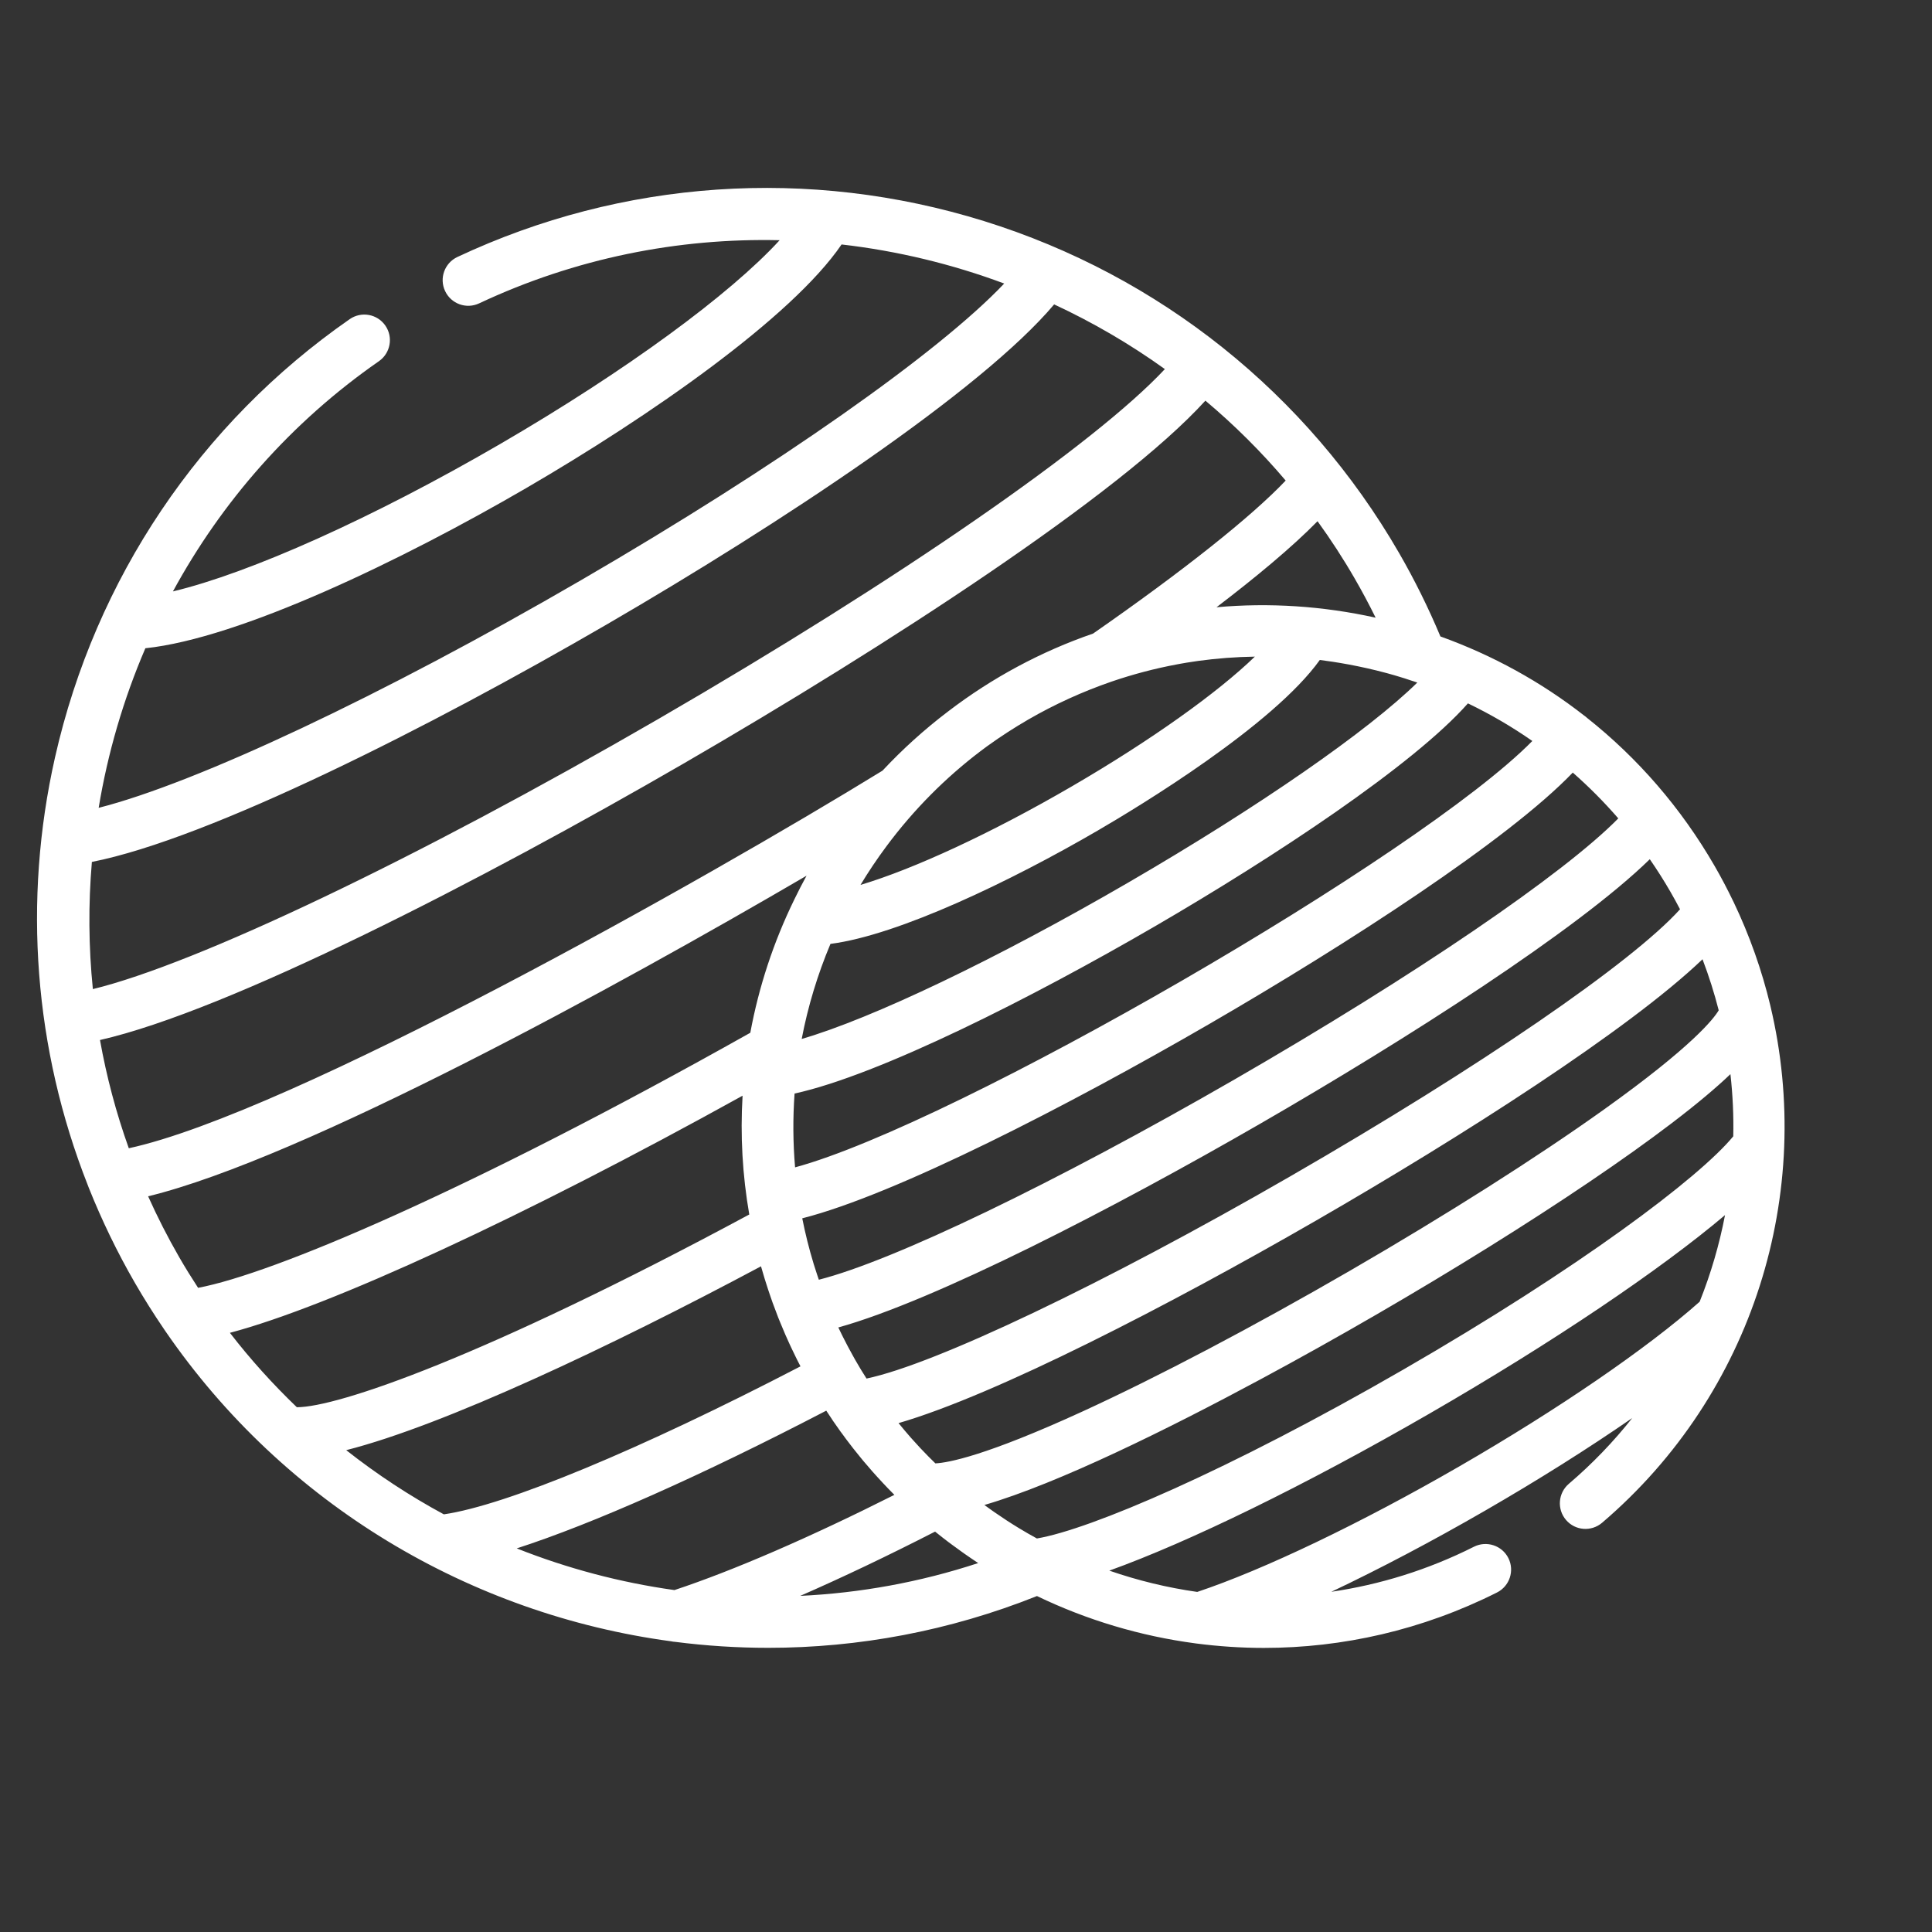 <svg width="45" height="45" viewBox="0 0 45 45" fill="none" xmlns="http://www.w3.org/2000/svg">
<rect x="0" y="0" width="45" height="45" fill="#333333" stroke="none"/>
<g clip-path="url(#clip0)">
<path d="M41.237 23.434C41.236 23.431 41.235 23.427 41.235 23.424C41.038 22.603 40.754 21.795 40.38 21.012C40.374 21 40.369 20.988 40.362 20.976C40.231 20.704 40.09 20.436 39.937 20.171C39.158 18.821 38.148 17.657 36.962 16.718C36.945 16.702 36.927 16.687 36.907 16.673C36.904 16.671 36.901 16.669 36.898 16.667C35.896 15.884 34.769 15.262 33.55 14.824C33.27 14.156 32.947 13.503 32.587 12.88C30.443 9.167 27.009 6.422 22.918 5.149C18.85 3.884 14.494 4.181 10.653 5.986C10.355 6.126 10.227 6.481 10.367 6.779C10.507 7.078 10.862 7.206 11.16 7.066C13.406 6.011 15.8 5.54 18.159 5.595C17.005 6.856 14.585 8.634 11.658 10.337C8.681 12.068 5.816 13.348 4.028 13.775C5.162 11.69 6.775 9.838 8.826 8.413C9.096 8.224 9.163 7.853 8.975 7.583C8.787 7.312 8.415 7.246 8.145 7.434C4.659 9.857 2.222 13.481 1.282 17.638C0.525 20.987 0.8 24.443 2.041 27.595C2.049 27.62 2.059 27.645 2.069 27.668C2.372 28.425 2.729 29.165 3.142 29.88C3.353 30.245 3.576 30.599 3.81 30.943C3.821 30.962 3.834 30.981 3.848 30.999C6.629 35.053 10.967 37.602 15.632 38.229C15.662 38.236 15.693 38.24 15.725 38.242C16.442 38.334 17.167 38.381 17.895 38.381C19.991 38.381 22.113 37.99 24.153 37.175C25.316 37.735 26.562 38.107 27.841 38.277C27.845 38.278 27.85 38.278 27.854 38.279C28.378 38.347 28.907 38.383 29.438 38.383C31.271 38.383 33.128 37.967 34.868 37.092C35.162 36.944 35.281 36.585 35.133 36.291C34.985 35.997 34.626 35.879 34.332 36.026C33.26 36.566 32.139 36.91 31.009 37.076C32.123 36.548 33.342 35.907 34.589 35.187C35.838 34.466 37.005 33.73 38.019 33.028C37.584 33.578 37.091 34.092 36.541 34.561C36.291 34.775 36.261 35.152 36.475 35.402C36.688 35.653 37.065 35.682 37.316 35.468C40.848 32.454 42.27 27.773 41.237 23.434ZM23.739 35.597H23.739C23.543 35.478 23.351 35.353 23.163 35.222C23.128 35.197 23.092 35.172 23.057 35.147C23.016 35.118 22.976 35.089 22.935 35.059C22.933 35.057 22.931 35.055 22.928 35.054C24.658 34.55 27.235 33.27 29.362 32.126C32.973 30.185 36.732 27.843 38.938 26.161C39.534 25.707 39.976 25.333 40.305 25.019C40.359 25.501 40.382 25.985 40.371 26.467C39.58 27.43 36.776 29.539 32.69 31.898C28.61 34.254 25.385 35.627 24.151 35.834C24.012 35.758 23.874 35.679 23.739 35.597ZM15.709 37.036C14.449 36.86 13.215 36.533 12.036 36.065C13.806 35.493 16.331 34.373 19.245 32.857C19.264 32.886 19.284 32.915 19.303 32.944C19.326 32.979 19.349 33.015 19.373 33.049C19.382 33.063 19.391 33.077 19.4 33.091C19.459 33.178 19.52 33.264 19.581 33.349C19.591 33.362 19.601 33.375 19.611 33.388C19.672 33.474 19.735 33.558 19.8 33.641C19.824 33.673 19.849 33.704 19.873 33.736C19.926 33.803 19.979 33.869 20.033 33.935C20.059 33.966 20.084 33.998 20.109 34.028C20.18 34.113 20.252 34.196 20.325 34.279C20.361 34.32 20.398 34.36 20.434 34.4C20.476 34.446 20.518 34.492 20.56 34.537C20.602 34.582 20.644 34.627 20.687 34.671C20.726 34.711 20.765 34.75 20.804 34.79C20.813 34.799 20.822 34.809 20.832 34.818C18.866 35.808 17.075 36.584 15.709 37.036ZM8.064 33.777C10.336 33.2 14.217 31.368 17.725 29.495C17.751 29.586 17.778 29.676 17.805 29.766C17.809 29.778 17.812 29.79 17.816 29.802C17.84 29.879 17.865 29.956 17.89 30.034C17.908 30.088 17.927 30.142 17.945 30.196C17.962 30.244 17.978 30.292 17.995 30.34C18.035 30.451 18.077 30.561 18.12 30.672C18.122 30.675 18.123 30.679 18.124 30.683C18.126 30.687 18.128 30.691 18.129 30.695C18.134 30.708 18.138 30.72 18.144 30.732C18.145 30.733 18.145 30.735 18.146 30.737C18.154 30.758 18.163 30.778 18.171 30.798C18.2 30.869 18.229 30.938 18.259 31.008C18.271 31.036 18.282 31.064 18.294 31.091C18.326 31.165 18.359 31.238 18.393 31.311C18.404 31.336 18.416 31.361 18.428 31.386C18.463 31.46 18.498 31.534 18.535 31.608C18.547 31.633 18.559 31.657 18.571 31.681C18.595 31.729 18.62 31.777 18.645 31.825C14.906 33.767 11.792 35.06 10.338 35.272C9.542 34.842 8.781 34.342 8.064 33.777ZM4.175 29.284C3.907 28.819 3.666 28.345 3.45 27.864C7.054 26.987 14.379 22.974 18.786 20.397C18.687 20.577 18.594 20.76 18.504 20.945C18.017 21.94 17.674 22.985 17.476 24.055C10.898 27.753 6.348 29.67 4.614 29.996C4.462 29.763 4.315 29.527 4.175 29.284ZM22.984 17.387C22.997 17.378 23.009 17.369 23.022 17.36C23.318 17.147 23.628 16.947 23.95 16.76C24.571 16.401 25.218 16.108 25.881 15.879C25.888 15.878 25.895 15.875 25.901 15.872C26.397 15.703 26.902 15.57 27.413 15.475C27.44 15.47 27.466 15.464 27.493 15.46C27.541 15.451 27.589 15.443 27.637 15.435C27.715 15.422 27.794 15.41 27.874 15.399C27.887 15.396 27.901 15.395 27.915 15.393C28.348 15.334 28.786 15.301 29.228 15.294C28.358 16.136 26.808 17.244 24.967 18.315C23.09 19.407 21.284 20.241 20.043 20.611C20.228 20.304 20.43 20.003 20.648 19.71C21.28 18.86 22.016 18.121 22.83 17.502C22.881 17.463 22.933 17.425 22.984 17.387ZM32.481 15.729C32.501 15.735 32.521 15.741 32.541 15.747C32.599 15.764 32.657 15.782 32.715 15.8C32.779 15.821 32.844 15.841 32.908 15.864C32.91 15.864 32.912 15.864 32.914 15.865C32.946 15.876 32.979 15.887 33.012 15.898C31.872 17.017 29.343 18.777 26.287 20.552C23.188 22.352 20.305 23.725 18.673 24.199C18.818 23.44 19.043 22.698 19.343 21.985C20.931 21.781 23.545 20.523 25.567 19.346C26.553 18.772 29.653 16.894 30.741 15.372C31.094 15.416 31.663 15.506 32.303 15.679C32.363 15.696 32.422 15.712 32.481 15.729ZM35.691 17.259C33.08 19.918 22.253 26.181 18.519 27.19C18.47 26.616 18.466 26.041 18.507 25.471C20.489 25.037 24.054 23.229 26.886 21.584C29.679 19.961 32.919 17.823 34.191 16.383C34.716 16.636 35.217 16.928 35.691 17.259ZM37.693 19.062C36.427 20.352 32.97 22.71 28.756 25.142C24.548 27.569 20.799 29.369 19.073 29.807C19.073 29.807 19.073 29.806 19.072 29.806C19.058 29.763 19.042 29.72 19.028 29.676C19.003 29.6 18.978 29.523 18.954 29.446C18.953 29.44 18.951 29.434 18.949 29.429C18.843 29.081 18.756 28.73 18.686 28.377C20.858 27.825 24.89 25.749 28.151 23.86C31.388 21.985 35.133 19.56 36.633 17.995C37.009 18.325 37.363 18.681 37.693 19.062ZM38.905 20.767C38.983 20.903 39.059 21.04 39.131 21.179C38.015 22.417 34.48 24.846 30.048 27.402C25.694 29.913 21.774 31.777 20.183 32.109C20.143 32.046 20.102 31.983 20.064 31.919C20.053 31.901 20.042 31.882 20.031 31.864C19.992 31.798 19.953 31.732 19.915 31.666C19.902 31.642 19.889 31.619 19.876 31.596C19.84 31.532 19.804 31.467 19.77 31.402C19.758 31.38 19.746 31.358 19.735 31.336C19.7 31.27 19.665 31.203 19.632 31.136C19.621 31.114 19.61 31.093 19.6 31.071C19.575 31.021 19.551 30.97 19.526 30.919C21.783 30.292 25.943 28.141 29.352 26.174C32.767 24.203 36.735 21.666 38.427 20.013C38.596 20.257 38.755 20.508 38.905 20.767ZM40.032 23.532C39.921 23.722 39.431 24.363 37.363 25.84C35.794 26.961 33.693 28.294 31.446 29.596C29.189 30.903 26.974 32.069 25.207 32.879C22.962 33.908 22.089 34.07 21.787 34.085C21.678 33.979 21.572 33.873 21.469 33.763C21.459 33.753 21.449 33.742 21.439 33.732C21.373 33.661 21.308 33.59 21.244 33.518C21.234 33.508 21.225 33.498 21.216 33.487C21.118 33.376 21.023 33.262 20.929 33.147C23.191 32.491 27.255 30.389 30.644 28.435C34.046 26.473 37.932 23.99 39.655 22.343C39.804 22.735 39.93 23.132 40.032 23.532ZM32.041 14.387C30.809 14.114 29.562 14.034 28.335 14.144C29.237 13.456 30.087 12.753 30.688 12.14C30.997 12.567 31.287 13.012 31.555 13.477C31.726 13.773 31.888 14.077 32.041 14.387ZM29.946 11.193C29.157 12.027 27.566 13.293 25.46 14.757C24.248 15.175 23.109 15.786 22.083 16.571C21.528 16.992 21.019 17.454 20.555 17.95C16.438 20.482 6.759 25.931 3 26.745C2.704 25.918 2.481 25.075 2.329 24.224C5.316 23.545 11.194 20.523 15.93 17.78C20.634 15.055 26.091 11.517 28.076 9.332C28.745 9.894 29.371 10.515 29.946 11.193ZM2.14 20.076C4.881 19.536 10.044 16.92 14.132 14.545C18.169 12.2 22.859 9.102 24.553 7.09C25.454 7.509 26.319 8.013 27.132 8.597C25.512 10.332 20.948 13.495 15.332 16.748C9.685 20.019 4.572 22.451 2.163 23.038C2.063 22.05 2.056 21.058 2.14 20.076ZM12.257 11.368C15.126 9.699 18.444 7.395 19.602 5.694C20.898 5.843 22.17 6.149 23.39 6.604C21.876 8.203 18.116 10.852 13.533 13.514C8.888 16.212 4.573 18.238 2.298 18.816C2.509 17.54 2.874 16.29 3.386 15.099C5.582 14.87 9.35 13.059 12.257 11.368ZM5.355 31.044C7.694 30.424 12.182 28.354 17.296 25.521C17.241 26.441 17.292 27.369 17.452 28.288C11.252 31.625 7.849 32.779 6.914 32.777C6.358 32.243 5.835 31.666 5.355 31.044ZM18.639 37.171C19.615 36.745 20.675 36.24 21.78 35.674C21.792 35.684 21.804 35.694 21.816 35.703C21.908 35.777 22 35.849 22.094 35.92C22.114 35.935 22.135 35.95 22.156 35.966C22.241 36.029 22.326 36.091 22.412 36.152C22.425 36.161 22.438 36.17 22.451 36.18C22.561 36.257 22.672 36.333 22.784 36.407C21.421 36.855 20.028 37.105 18.639 37.171ZM33.992 34.154C31.698 35.479 29.43 36.564 27.886 37.079C27.189 36.98 26.502 36.813 25.838 36.583C27.685 35.919 30.399 34.598 33.286 32.931C36.178 31.262 38.68 29.57 40.179 28.302C40.047 28.99 39.849 29.667 39.588 30.32C38.371 31.401 36.292 32.826 33.992 34.154Z" fill="white"/>
</g>
<defs>
<clipPath id="clip0">
<rect x="0.862" y="0.686" width="43.96" height="43.96" fill="white"/>
</clipPath>
</defs>
</svg>
